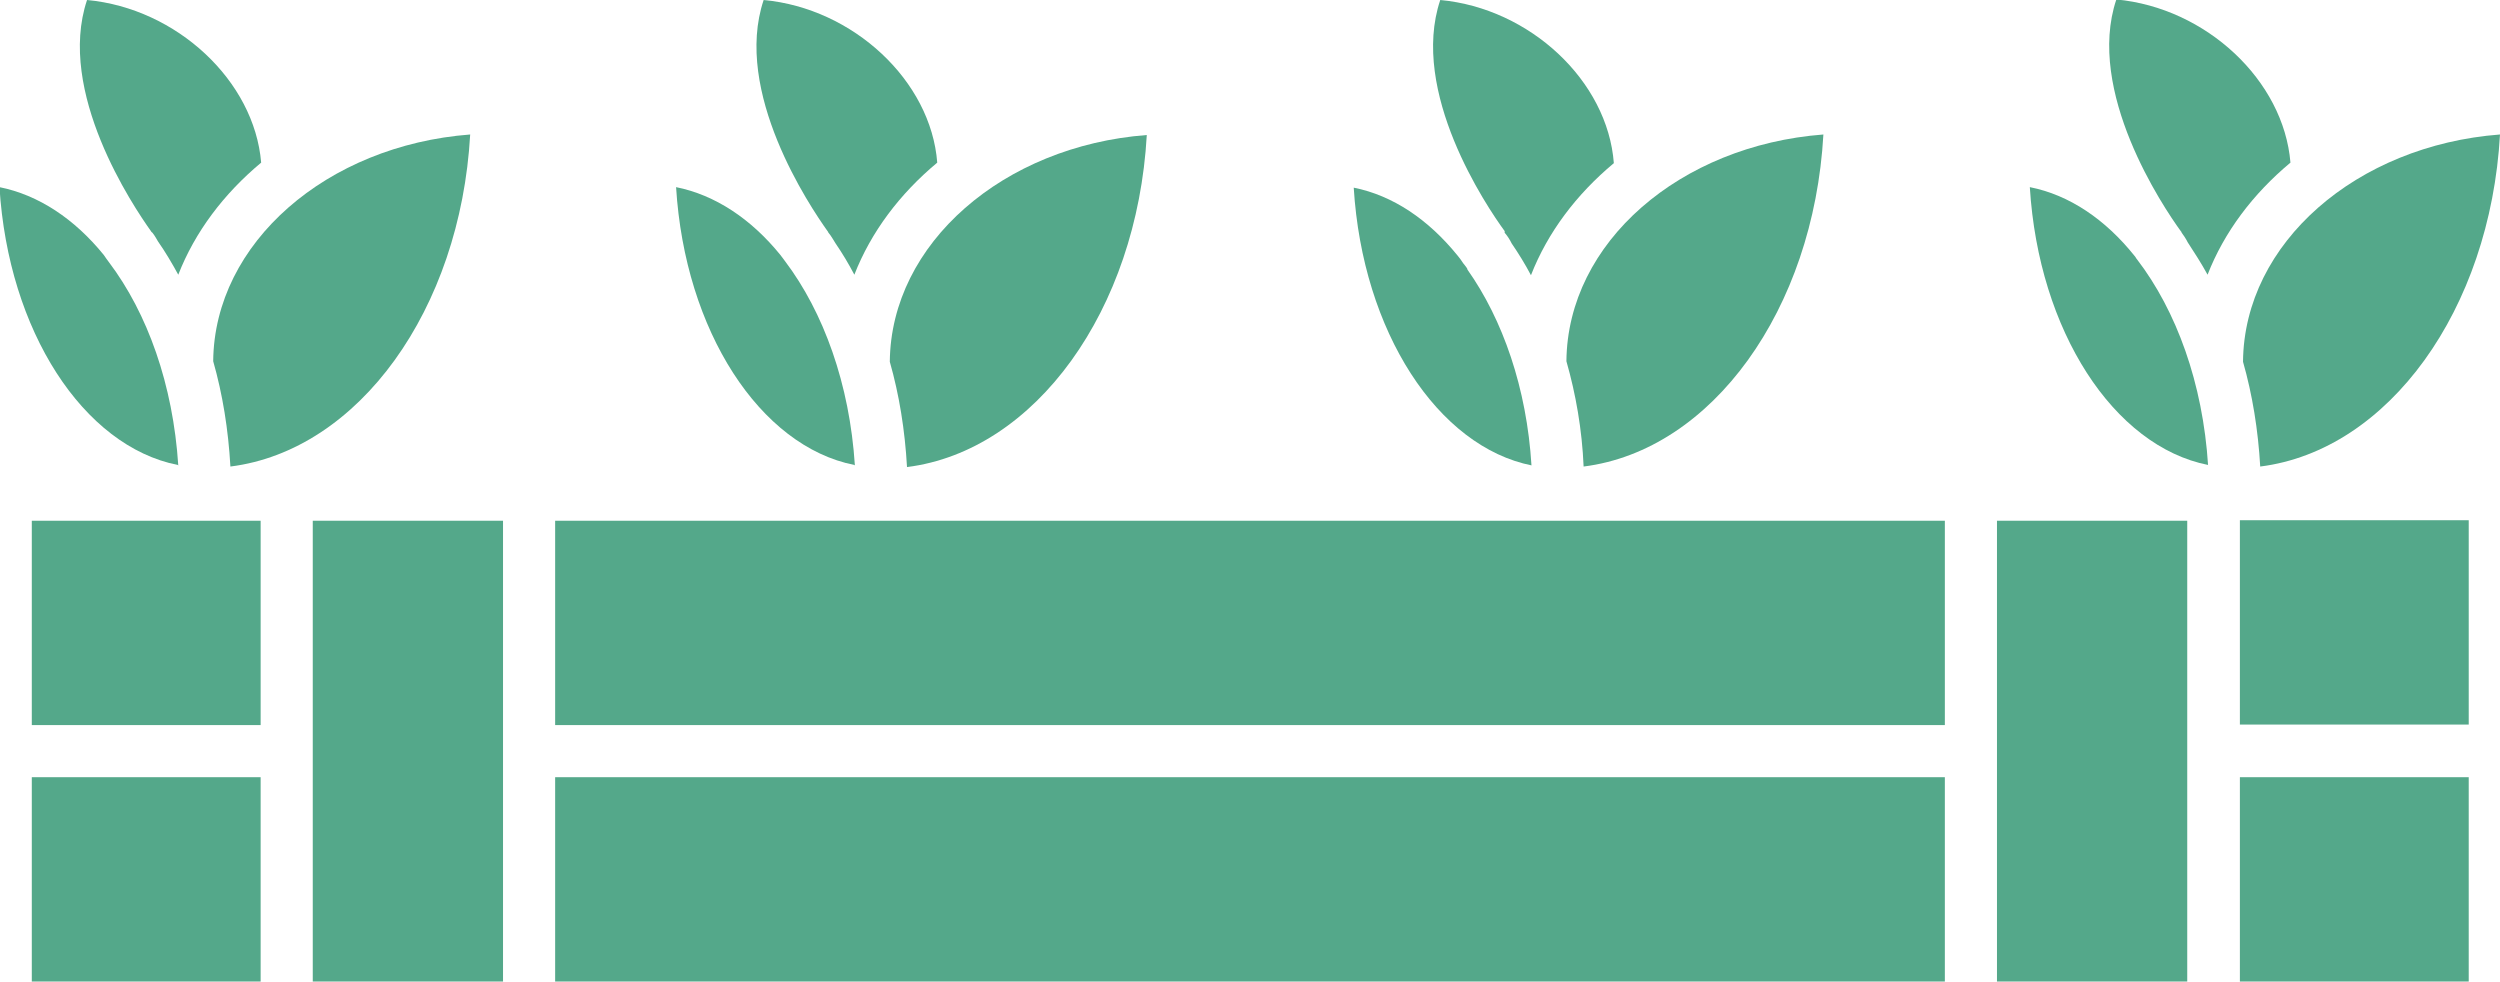 <?xml version="1.0" encoding="UTF-8"?>
<svg id="Laag_2" data-name="Laag 2" xmlns="http://www.w3.org/2000/svg" viewBox="0 0 47.96 18.83">
  <defs>
    <style>
      .cls-1 {
        fill: #54a88a;
        stroke-width: 0px;
      }
    </style>
  </defs>
  <g id="Laag_1-2" data-name="Laag 1">
    <path class="cls-1" d="M29.38,8.93c-.09-1.48-.55-2.8-1.23-3.76h0s0,0,0-.01c-.02-.04-.05-.07-.08-.11-.03-.05-.07-.1-.11-.15-.56-.69-1.24-1.15-1.99-1.3.17,2.76,1.61,4.97,3.42,5.33Z"/>
    <path class="cls-1" d="M17.07,6.94c.18.63.29,1.31.33,2.02,2.46-.31,4.41-3.01,4.6-6.37-2.75.21-4.91,2.08-4.93,4.35Z"/>
    <path class="cls-1" d="M16.4,8.93c-.1-1.56-.6-2.94-1.34-3.92-.03-.04-.06-.08-.09-.12-.56-.69-1.25-1.15-2-1.3.17,2.76,1.61,4.97,3.42,5.33Z"/>
    <path class="cls-1" d="M15.88,4.44s.01.01.01.02c.06.07.1.15.14.21.13.19.25.39.36.6.32-.82.87-1.55,1.59-2.15C17.86,1.55,16.37.16,14.65,0c-.59,1.76.88,3.95,1.23,4.44Z"/>
    <path class="cls-1" d="M28.86,4.45s.01.01.01.02c.06.07.1.14.13.2.13.19.26.4.37.61.32-.82.87-1.55,1.59-2.15C30.84,1.55,29.35.16,27.63,0c-.59,1.76.88,3.95,1.24,4.44Z"/>
    <path class="cls-1" d="M47.96,2.58c-2.75.21-4.91,2.08-4.93,4.36.18.63.29,1.31.33,2.01,2.46-.31,4.41-3.01,4.6-6.37Z"/>
    <path class="cls-1" d="M41.85,4.45s0,0,0,.01c.03.04.08.11.12.19.13.2.26.4.38.62.32-.82.87-1.55,1.59-2.15-.13-1.58-1.62-2.97-3.34-3.13-.59,1.76.89,3.97,1.24,4.45Z"/>
    <rect class="cls-1" x="10.65" y="9.99" width="26.66" height="3.92"/>
    <rect class="cls-1" x="10.65" y="14.91" width="26.66" height="3.92"/>
    <path class="cls-1" d="M42.36,8.93c-.1-1.58-.61-2.97-1.36-3.95-.02-.02-.03-.05-.05-.07-.56-.7-1.25-1.17-2.01-1.32.17,2.76,1.61,4.97,3.42,5.33Z"/>
    <path class="cls-1" d="M30.05,6.93c.18.63.3,1.31.33,2.02,2.46-.31,4.41-3.01,4.6-6.37-2.75.21-4.91,2.07-4.93,4.35Z"/>
    <rect class="cls-1" x="42.97" y="9.98" width="4.39" height="3.92"/>
    <rect class="cls-1" x="38.31" y="9.99" width="3.65" height="8.84"/>
    <rect class="cls-1" x="42.97" y="14.91" width="4.39" height="3.92"/>
    <polygon class="cls-1" points="9.65 14.41 9.65 14.4 9.65 9.99 6 9.99 6 18.83 9.65 18.83 9.65 14.41 9.65 14.41"/>
    <path class="cls-1" d="M4.09,6.93c.18.63.29,1.31.33,2.02,2.46-.31,4.41-3.01,4.6-6.37-2.75.21-4.91,2.08-4.93,4.35Z"/>
    <path class="cls-1" d="M3.42,8.93c-.1-1.55-.59-2.92-1.33-3.9-.03-.04-.06-.08-.1-.14-.56-.69-1.25-1.15-2-1.3.17,2.76,1.61,4.97,3.42,5.33Z"/>
    <path class="cls-1" d="M2.9,4.44s0,.01.02.02c.05.06.08.12.11.17.14.2.27.42.39.64.32-.82.87-1.55,1.59-2.15C4.88,1.55,3.39.16,1.67,0c-.59,1.76.88,3.95,1.23,4.44Z"/>
    <rect class="cls-1" x=".61" y="14.91" width="4.39" height="3.92"/>
    <rect class="cls-1" x=".61" y="9.99" width="4.39" height="3.92"/>
  </g>
</svg>